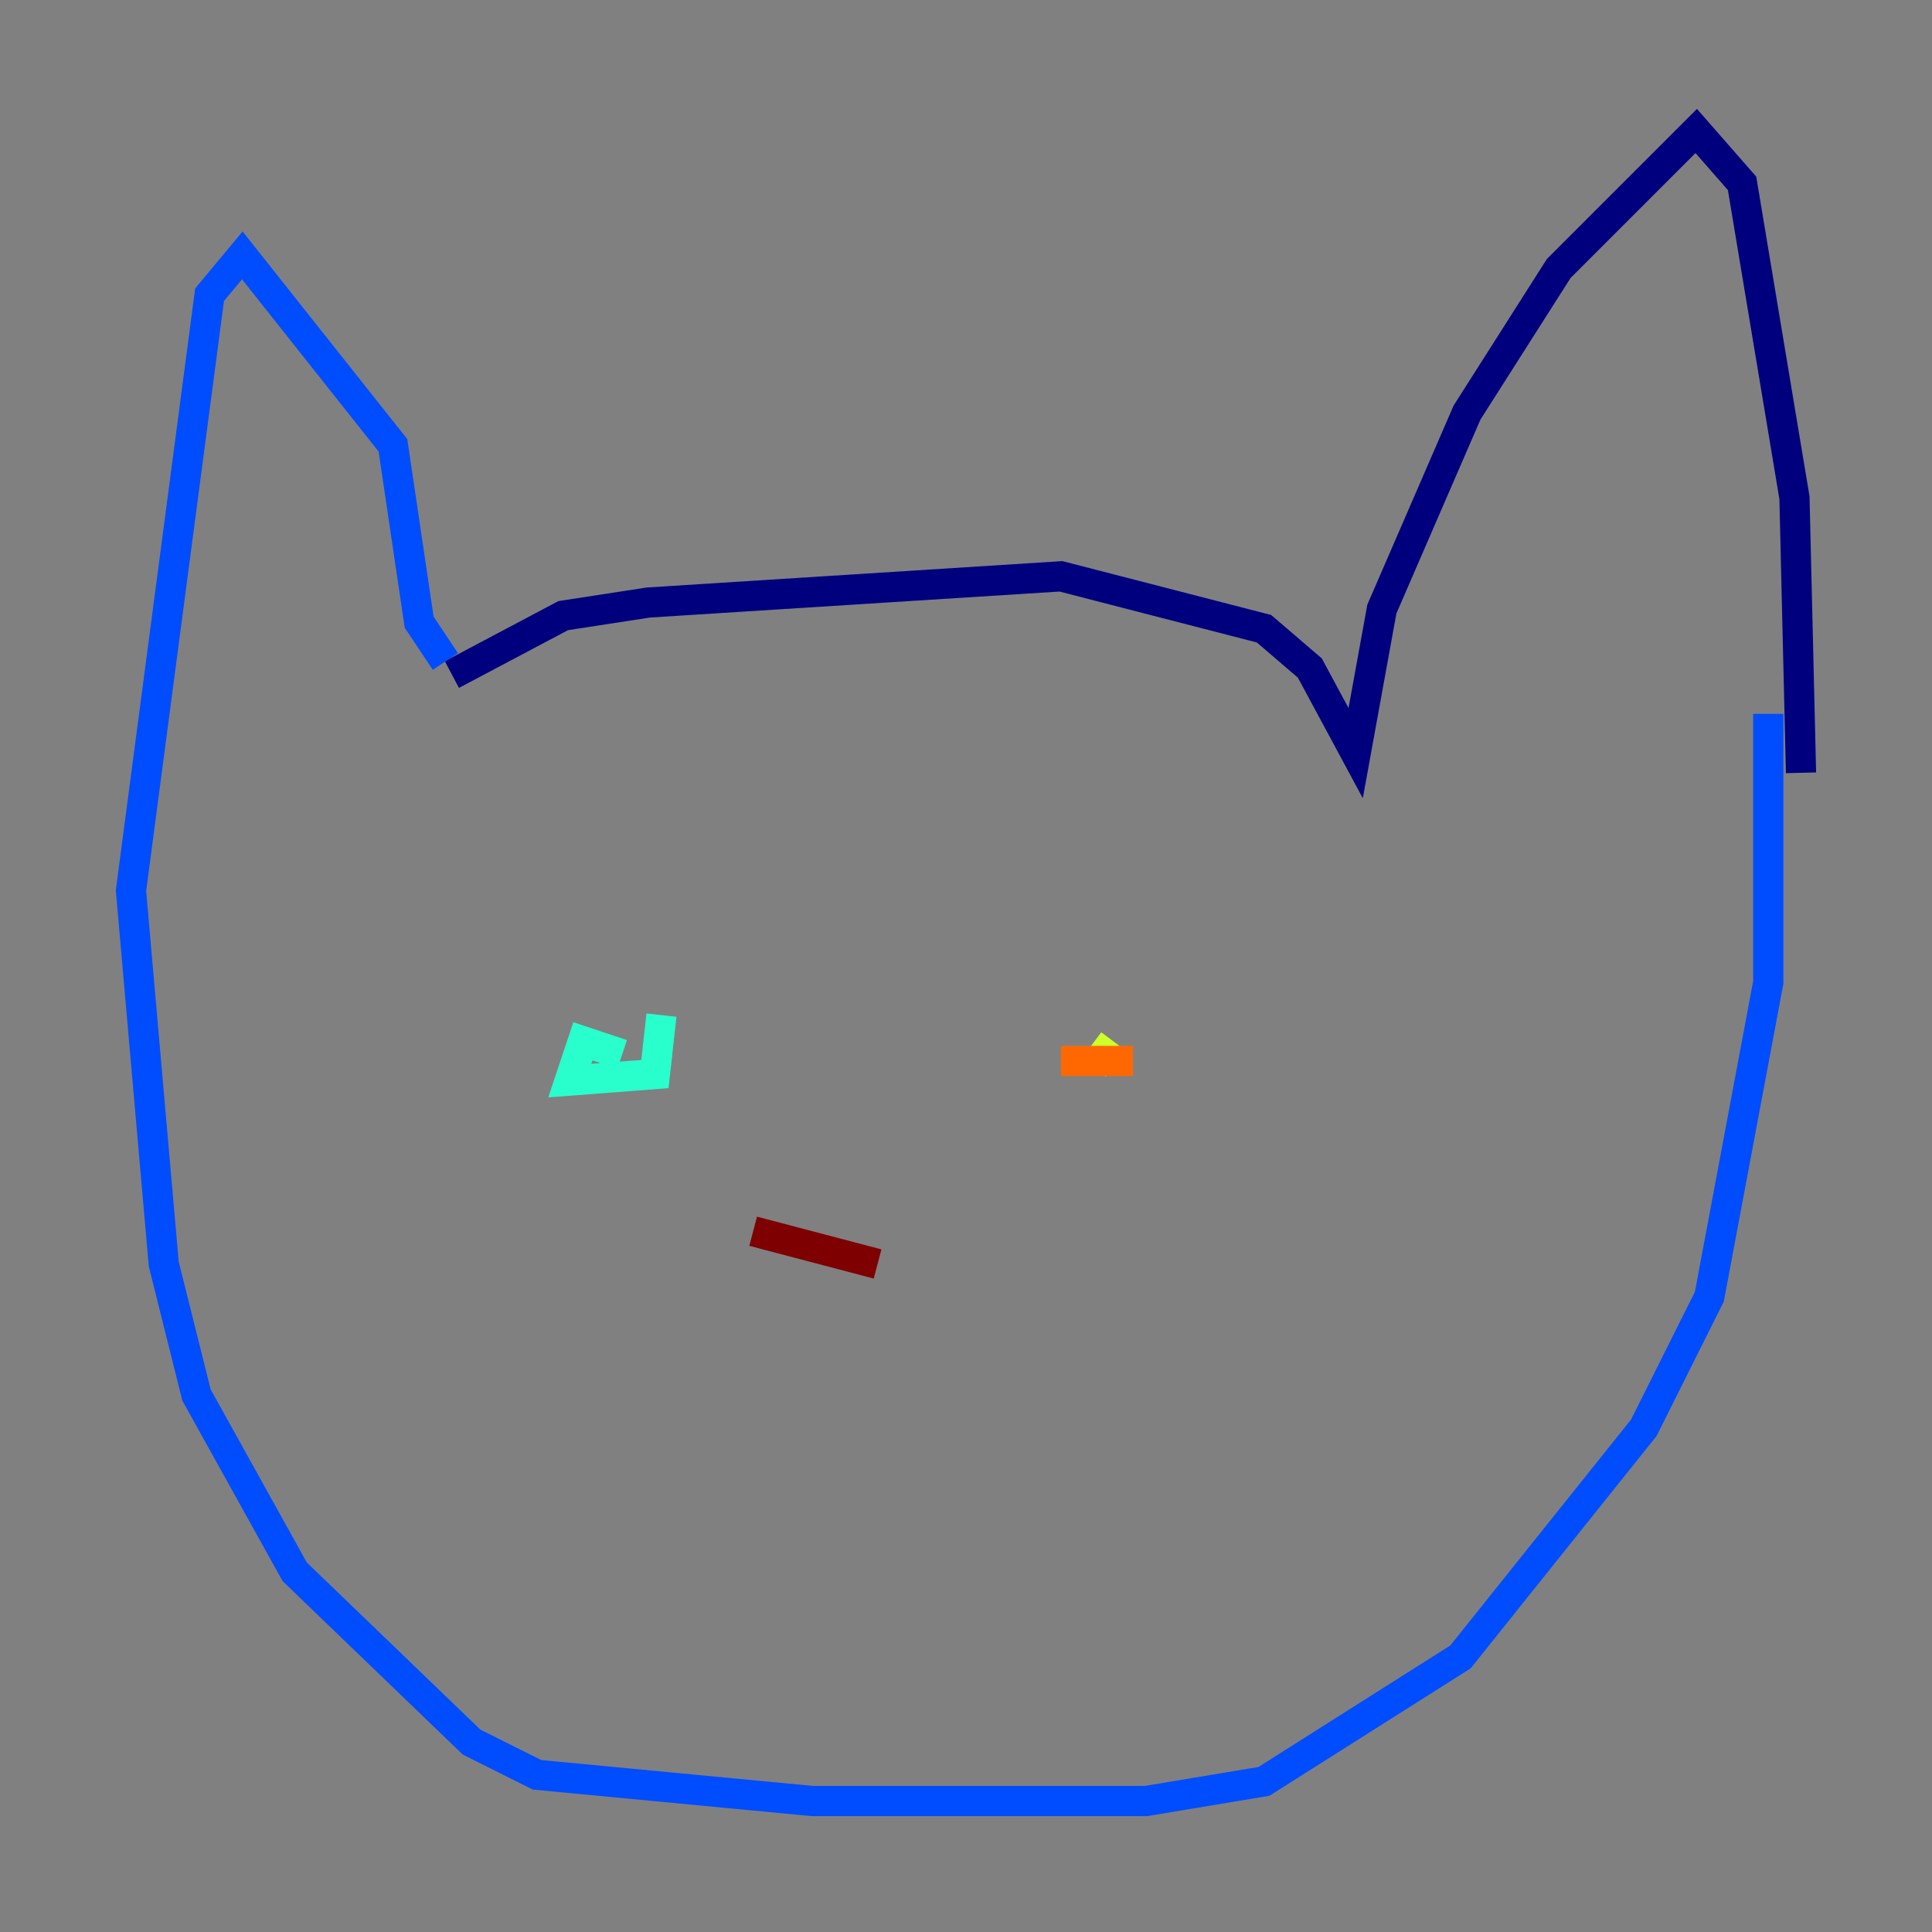 <?xml version="1.0" encoding="utf-8" ?>
<svg baseProfile="tiny" height="128" version="1.2" viewBox="0,0,128,128" width="128" xmlns="http://www.w3.org/2000/svg" xmlns:ev="http://www.w3.org/2001/xml-events" xmlns:xlink="http://www.w3.org/1999/xlink"><rect x="0" y="0" width="128" height="128" fill="#808080" stroke="none"/><defs /><polyline fill="none" points="29.939,44.691 37.315,40.786 42.956,39.919 70.291,38.183 83.742,41.654 86.78,44.258 89.817,49.898 91.552,40.352 97.193,27.336 103.268,17.79 112.38,8.678 115.417,12.149 118.888,32.976 119.322,51.2" stroke="#00007f" stroke-width="2" /><polyline fill="none" points="29.505,43.824 27.77,41.22 26.034,29.505 16.054,16.922 13.885,19.525 8.678,59.01 10.848,83.742 13.017,92.42 19.525,104.136 31.241,115.417 35.58,117.586 53.803,119.322 75.932,119.322 83.742,118.02 96.759,109.776 108.909,94.59 113.248,85.912 117.153,65.085 117.153,47.295" stroke="#004cff" stroke-width="2" /><polyline fill="none" points="41.22,69.858 38.617,68.99 37.749,71.593 43.39,71.159 43.824,67.254" stroke="#29ffcd" stroke-width="2" /><polyline fill="none" points="73.763,68.99 72.461,70.725" stroke="#cdff29" stroke-width="2" /><polyline fill="none" points="75.064,70.291 70.291,70.291" stroke="#ff6700" stroke-width="2" /><polyline fill="none" points="49.898,81.573 58.142,83.742" stroke="#7f0000" stroke-width="2" /></svg>